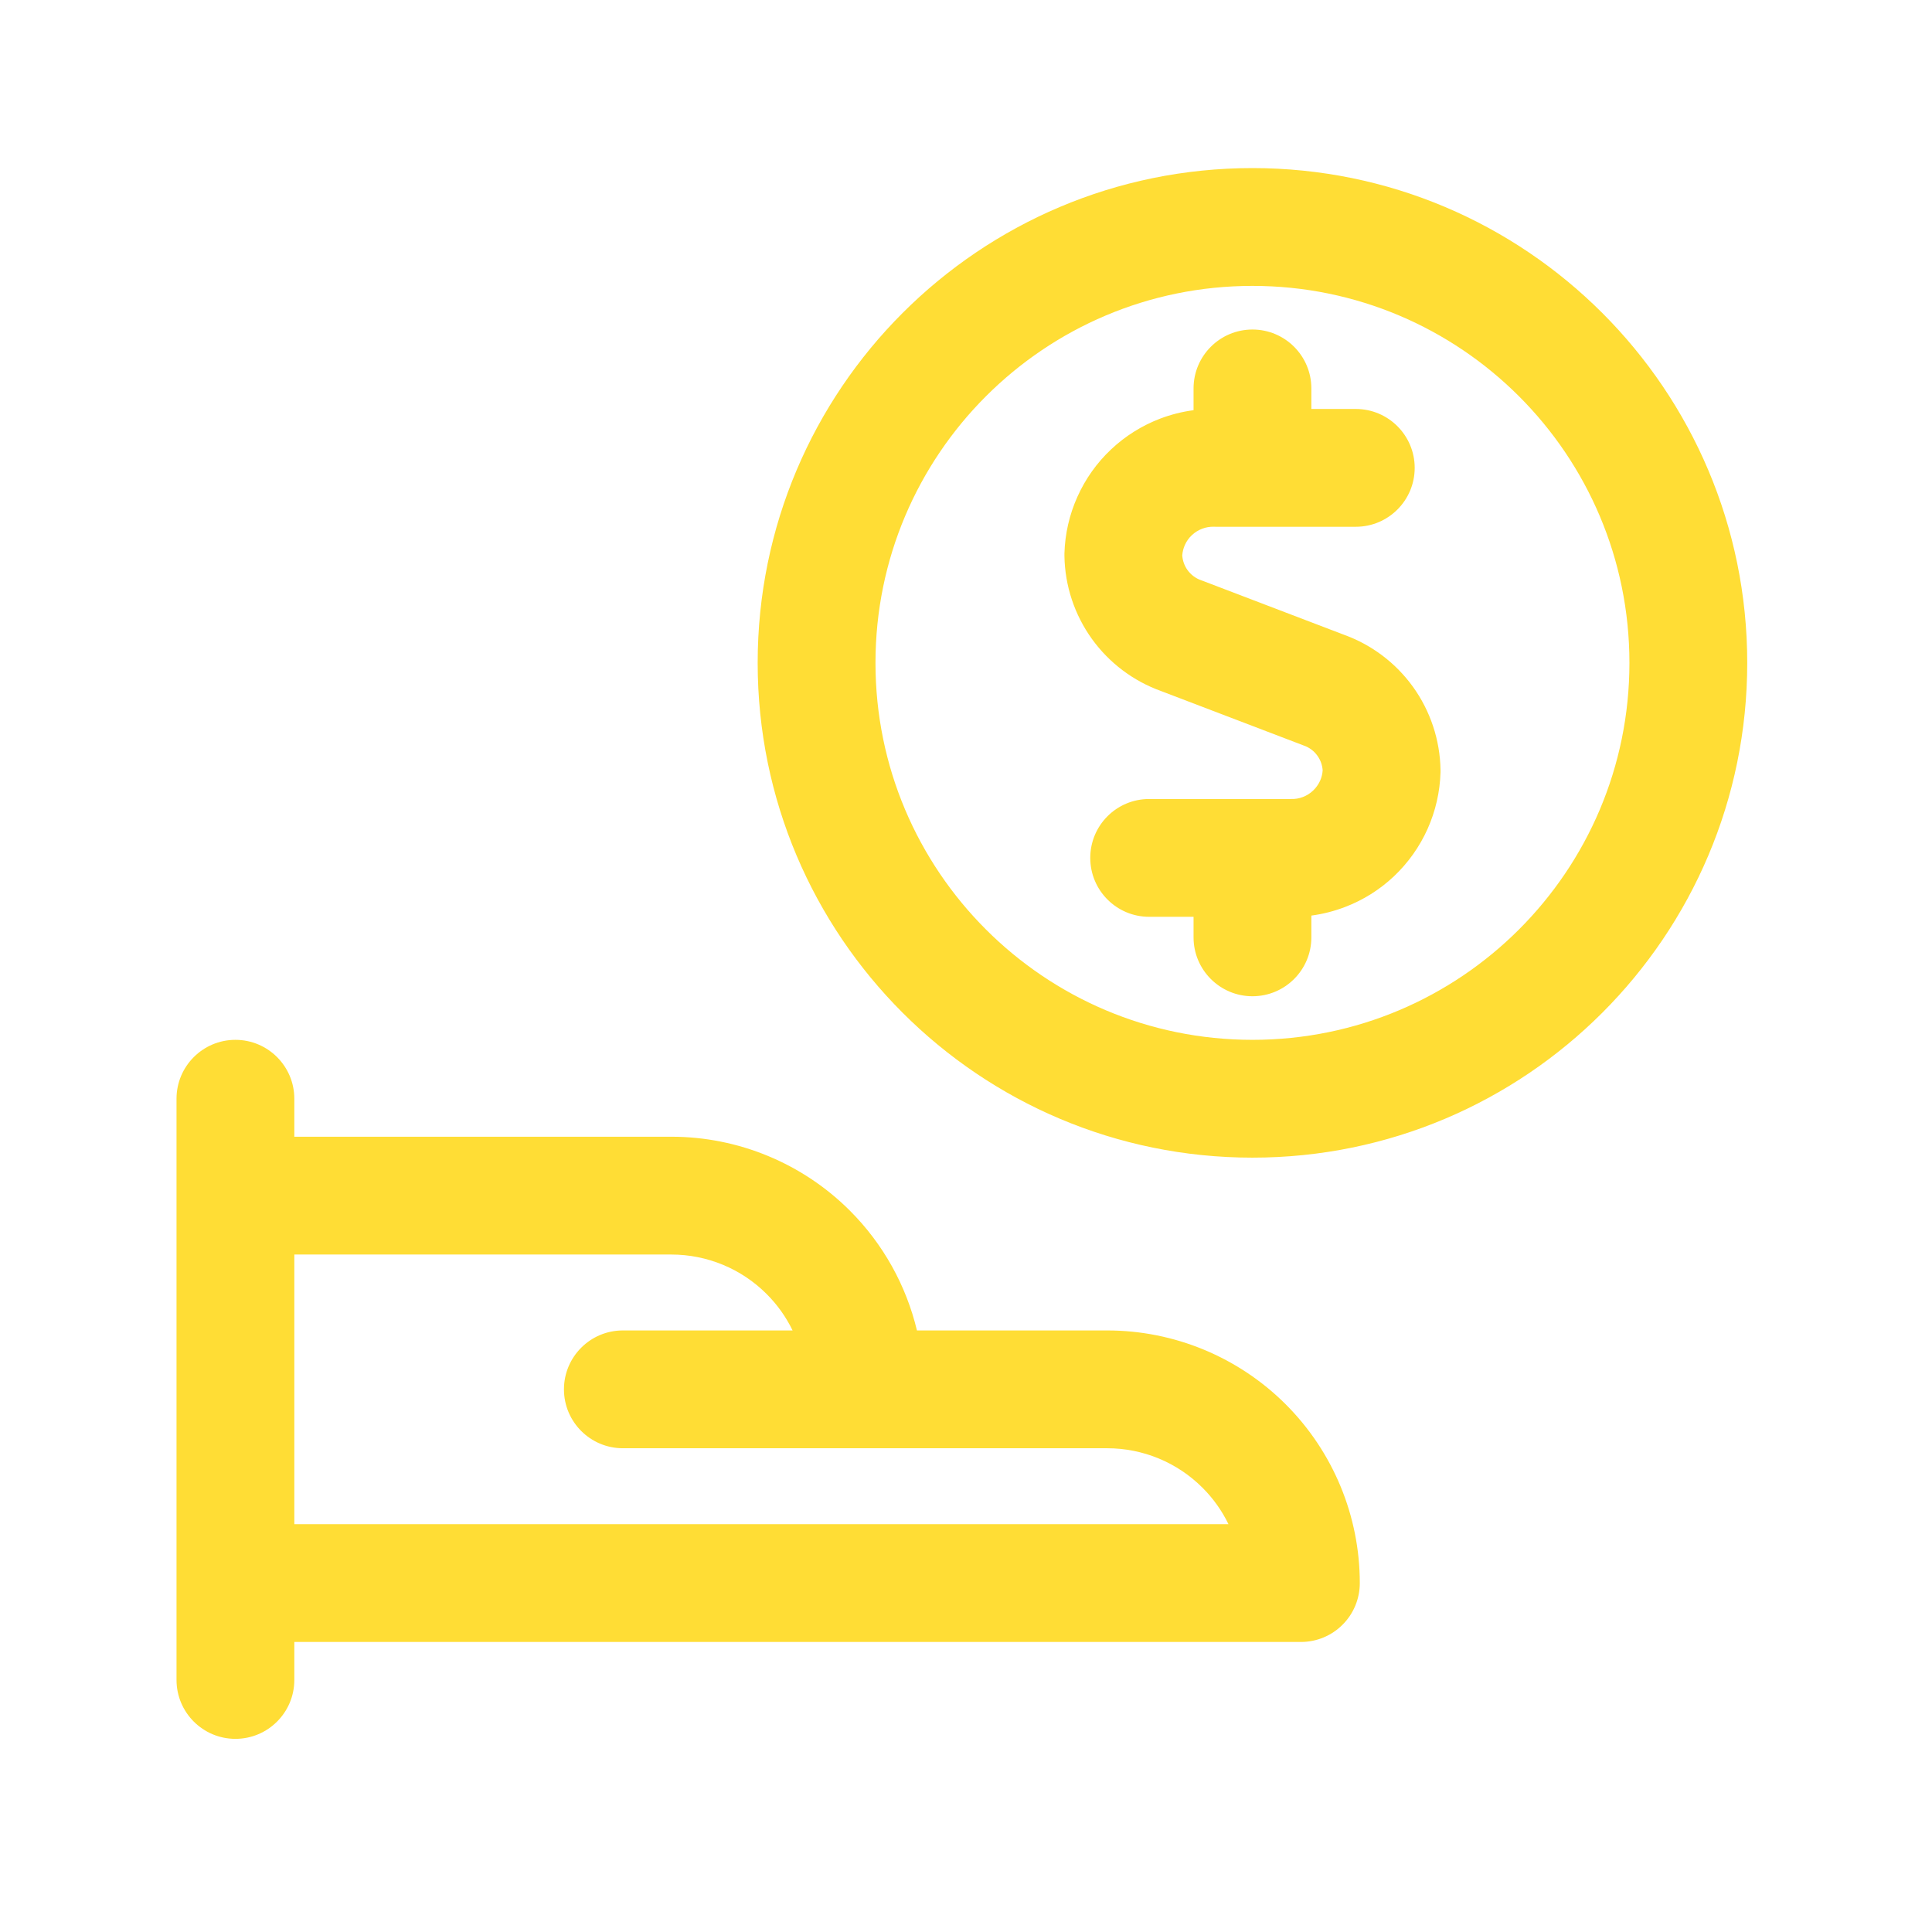 <svg width="41" height="41" viewBox="0 0 41 41" fill="none" xmlns="http://www.w3.org/2000/svg">
<path fill-rule="evenodd" clip-rule="evenodd" d="M26.579 6.067C22.161 6.067 18.579 9.649 18.579 14.067C18.579 18.486 22.161 22.067 26.579 22.067C30.998 22.067 34.579 18.486 34.579 14.067C34.579 9.649 30.998 6.067 26.579 6.067ZM16.079 14.067C16.079 8.268 20.78 3.567 26.579 3.567C32.378 3.567 37.079 8.268 37.079 14.067C37.079 19.866 32.378 24.567 26.579 24.567C20.78 24.567 16.079 19.866 16.079 14.067ZM26.579 6.993C27.27 6.993 27.829 7.553 27.829 8.243V8.679H28.772C29.462 8.679 30.022 9.239 30.022 9.929C30.022 10.619 29.462 11.179 28.772 11.179H26.581C26.581 11.179 26.58 11.179 26.579 11.179C26.579 11.179 26.578 11.179 26.578 11.179H25.798C25.786 11.179 25.774 11.179 25.762 11.178C25.676 11.176 25.59 11.19 25.51 11.221C25.429 11.252 25.356 11.298 25.293 11.357C25.23 11.416 25.18 11.487 25.145 11.565C25.114 11.635 25.095 11.71 25.089 11.786C25.097 11.898 25.135 12.006 25.201 12.098C25.273 12.197 25.373 12.273 25.488 12.313L25.518 12.324L28.52 13.47C29.109 13.682 29.62 14.068 29.986 14.576C30.355 15.089 30.559 15.703 30.57 16.335C30.57 16.354 30.57 16.372 30.57 16.391C30.558 16.806 30.464 17.214 30.295 17.592C30.125 17.97 29.883 18.311 29.582 18.596C29.28 18.881 28.926 19.103 28.538 19.25C28.309 19.337 28.071 19.398 27.829 19.43V19.892C27.829 20.582 27.27 21.142 26.579 21.142C25.889 21.142 25.329 20.582 25.329 19.892V19.456H24.387C23.696 19.456 23.137 18.896 23.137 18.206C23.137 17.515 23.696 16.956 24.387 16.956H27.36C27.372 16.956 27.385 16.956 27.397 16.956C27.483 16.959 27.569 16.945 27.649 16.914C27.729 16.883 27.803 16.837 27.865 16.778C27.928 16.719 27.978 16.648 28.014 16.57C28.045 16.5 28.064 16.425 28.069 16.349C28.062 16.237 28.023 16.128 27.957 16.037C27.886 15.937 27.785 15.862 27.67 15.822L27.641 15.811L24.639 14.665C24.05 14.453 23.538 14.067 23.172 13.559C22.803 13.046 22.599 12.432 22.589 11.8C22.588 11.781 22.588 11.762 22.589 11.743C22.601 11.329 22.694 10.921 22.864 10.543C23.033 10.165 23.275 9.823 23.577 9.539C23.878 9.254 24.233 9.032 24.62 8.884C24.849 8.797 25.087 8.737 25.329 8.705V8.243C25.329 7.553 25.889 6.993 26.579 6.993ZM4.996 22.067C5.686 22.067 6.246 22.627 6.246 23.317V24.123H14.246C15.668 24.123 17.032 24.688 18.037 25.693C18.742 26.398 19.231 27.28 19.459 28.234H23.496C24.918 28.234 26.282 28.799 27.287 29.804C28.292 30.81 28.857 32.173 28.857 33.595C28.857 33.927 28.726 34.245 28.491 34.479C28.257 34.714 27.939 34.845 27.607 34.845H6.246V35.651C6.246 36.341 5.686 36.901 4.996 36.901C4.306 36.901 3.746 36.341 3.746 35.651V23.317C3.746 22.627 4.306 22.067 4.996 22.067ZM6.246 26.623V32.345H26.07C25.932 32.061 25.747 31.799 25.519 31.572C24.983 31.035 24.255 30.734 23.496 30.734H13.218C12.528 30.734 11.968 30.174 11.968 29.484C11.968 28.794 12.528 28.234 13.218 28.234L16.82 28.234C16.682 27.95 16.497 27.688 16.269 27.461C15.733 26.924 15.005 26.623 14.246 26.623H6.246Z" fill="#FFDD35"/>
</svg>
